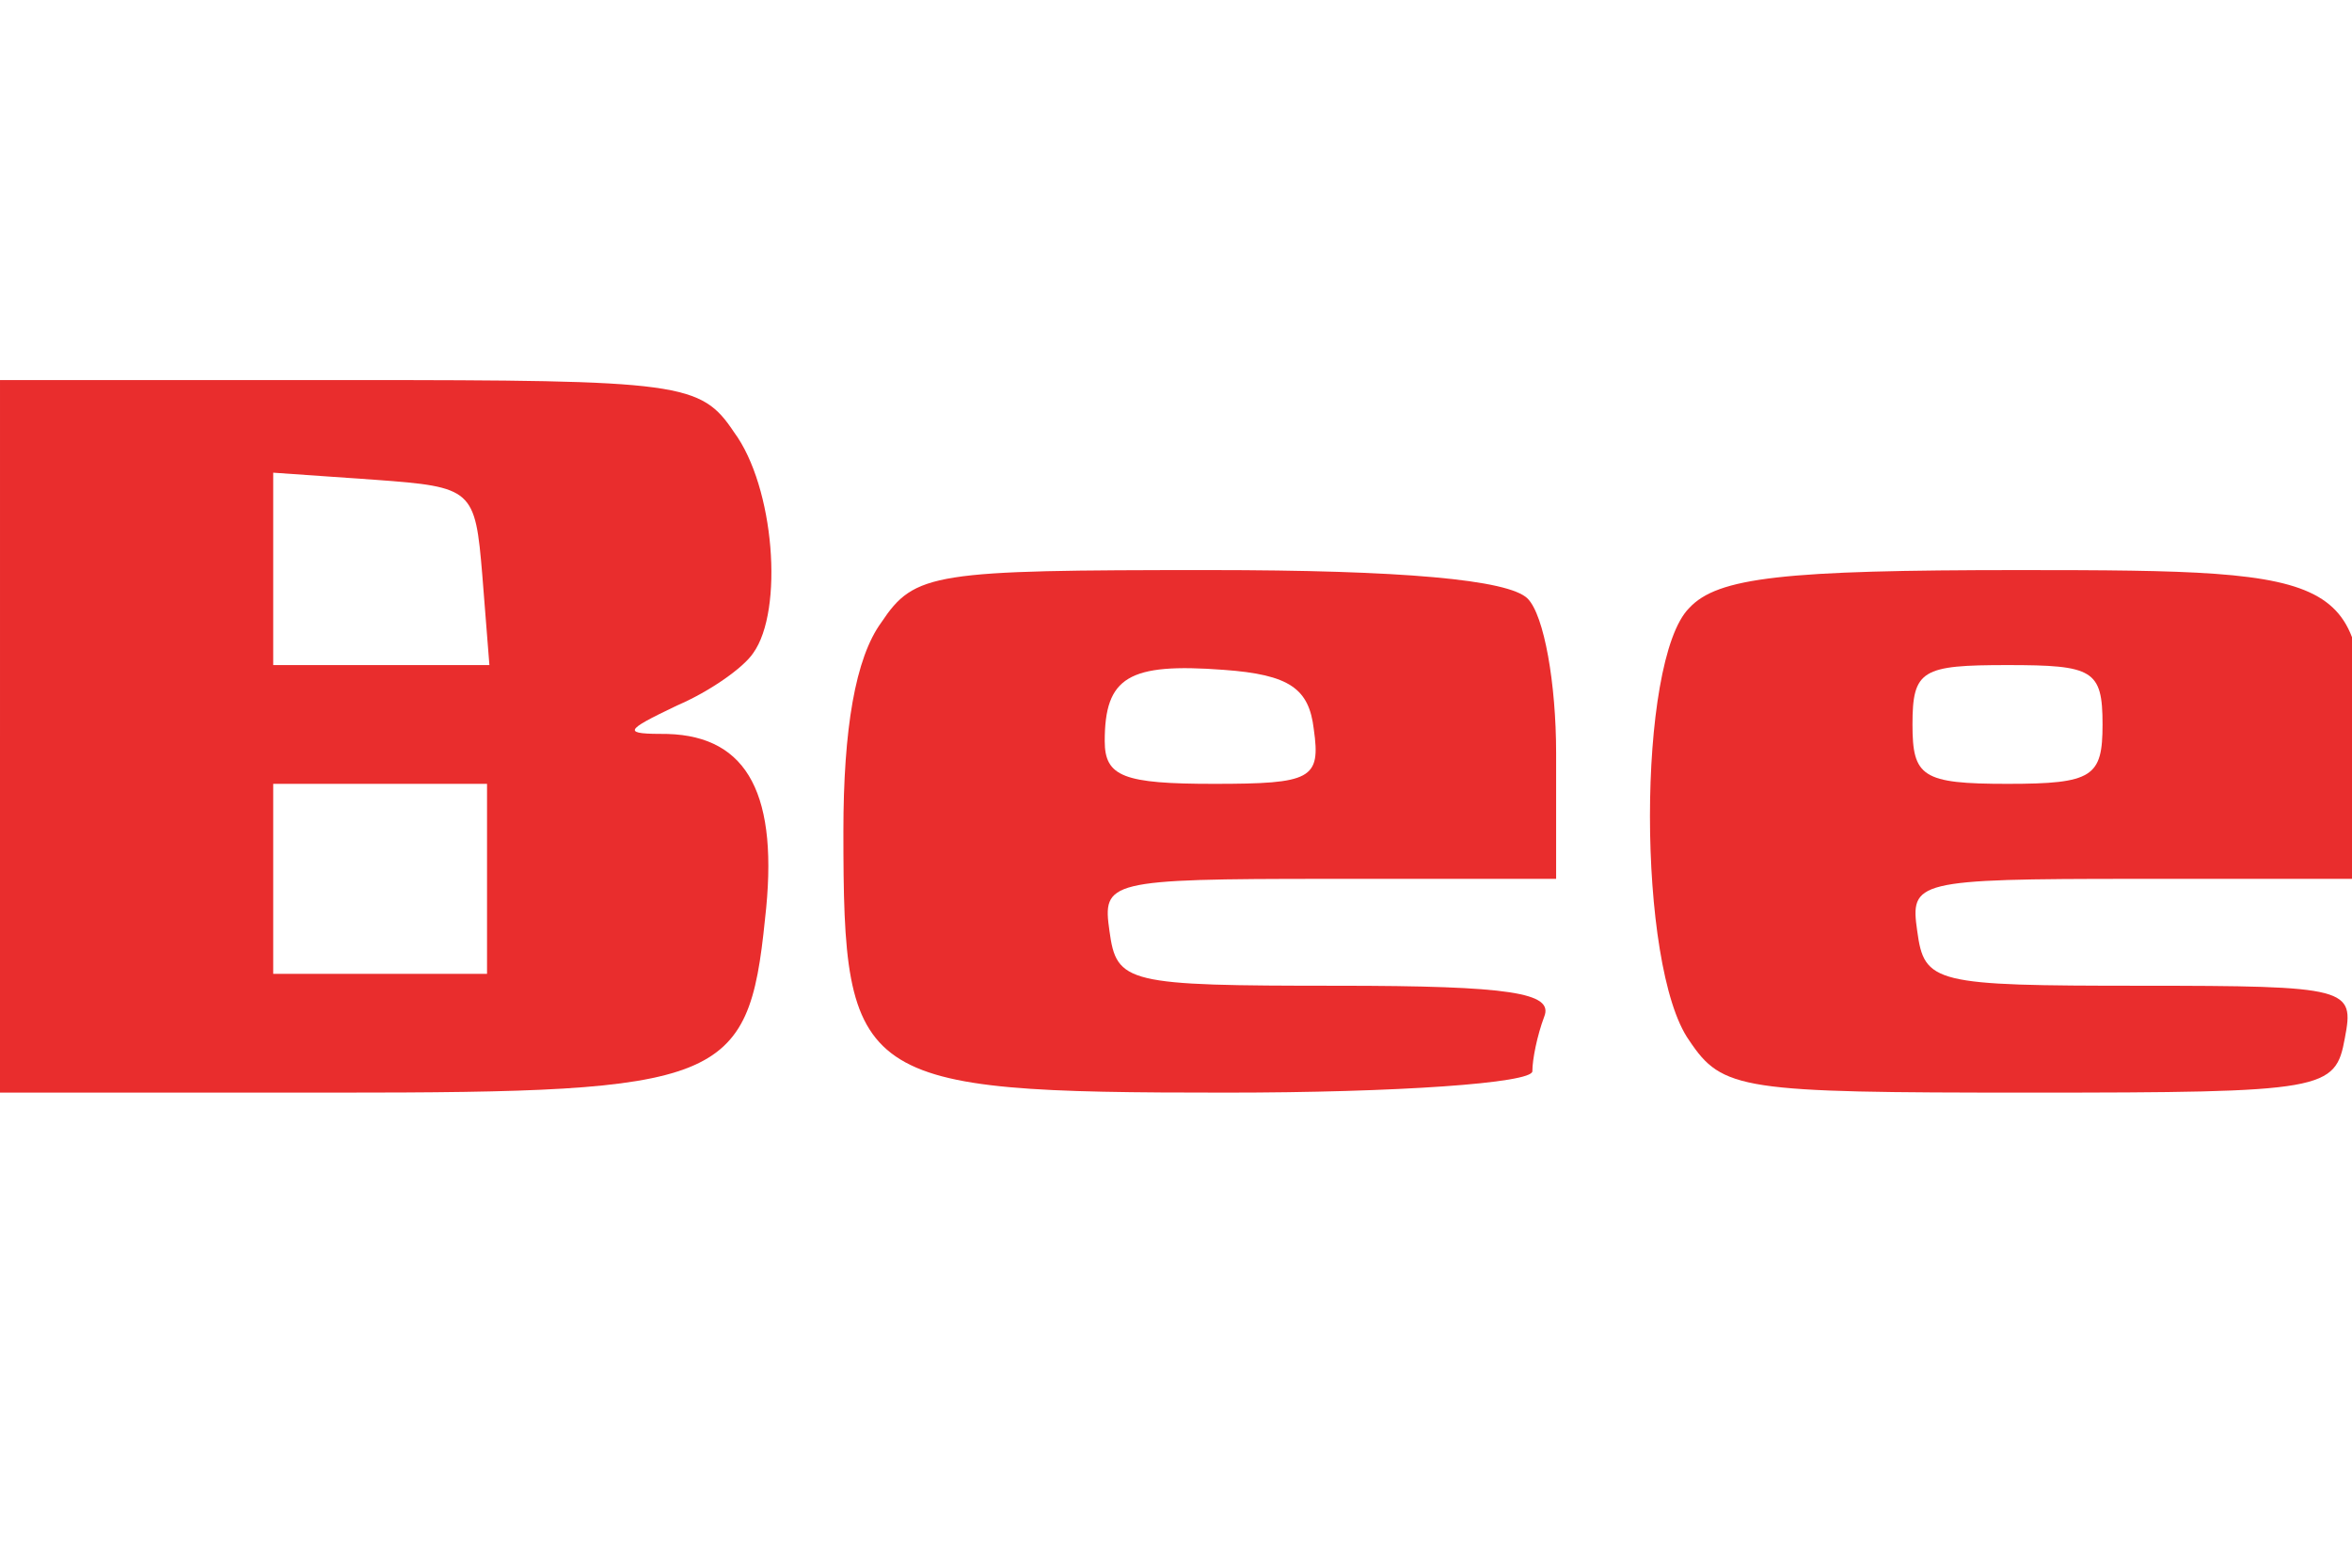 <?xml version="1.0" standalone="no"?>
<!DOCTYPE svg PUBLIC "-//W3C//DTD SVG 20010904//EN"
 "http://www.w3.org/TR/2001/REC-SVG-20010904/DTD/svg10.dtd">
<svg version="1.0" xmlns="http://www.w3.org/2000/svg"
 width="150" height="100" viewBox="56 56 66 66"
 preserveAspectRatio="xMidYMid meet">

<g transform="translate(0,180) scale(0.1,-0.1)"
fill="#e92d2d" stroke="none">
<path d="M395 930 l0 -150 141 0 c163 0 174 4 181 73 6 52 -7 77 -41 78 -19 0
-19 1 4 12 14 6 28 16 32 22 13 18 9 70 -8 93 -14 21 -22 22 -162 22 l-147 0
0 -150z m203 68 l3 -38 -45 0 -46 0 0 41 0 40 43 -3 c41 -3 42 -4 45 -40z m2
-128 l0 -40 -45 0 -45 0 0 40 0 40 45 0 45 0 0 -40z"/>
<path d="M766 978 c-11 -15 -16 -45 -16 -88 0 -106 5 -110 161 -110 72 0 129
4 129 9 0 5 2 15 5 23 4 10 -14 13 -87 13 -89 0 -93 1 -96 23 -3 21 -1 22 92
22 l96 0 0 53 c0 29 -5 58 -12 65 -8 8 -53 12 -134 12 -116 0 -124 -1 -138
-22z m182 -45 c3 -21 -1 -23 -42 -23 -38 0 -46 3 -46 18 0 27 10 33 50 30 28
-2 36 -8 38 -25z"/>
<path d="M1106 984 c-22 -22 -22 -151 0 -182 14 -21 22 -22 143 -22 125 0 129
1 133 23 4 21 2 22 -86 22 -87 0 -91 1 -94 23 -3 21 -1 22 92 22 l96 0 0 46
c0 82 -3 84 -145 84 -99 0 -127 -3 -139 -16z m174 -49 c0 -22 -4 -25 -40 -25
-36 0 -40 3 -40 25 0 23 4 25 40 25 36 0 40 -2 40 -25z"/>
</g>
</svg>
